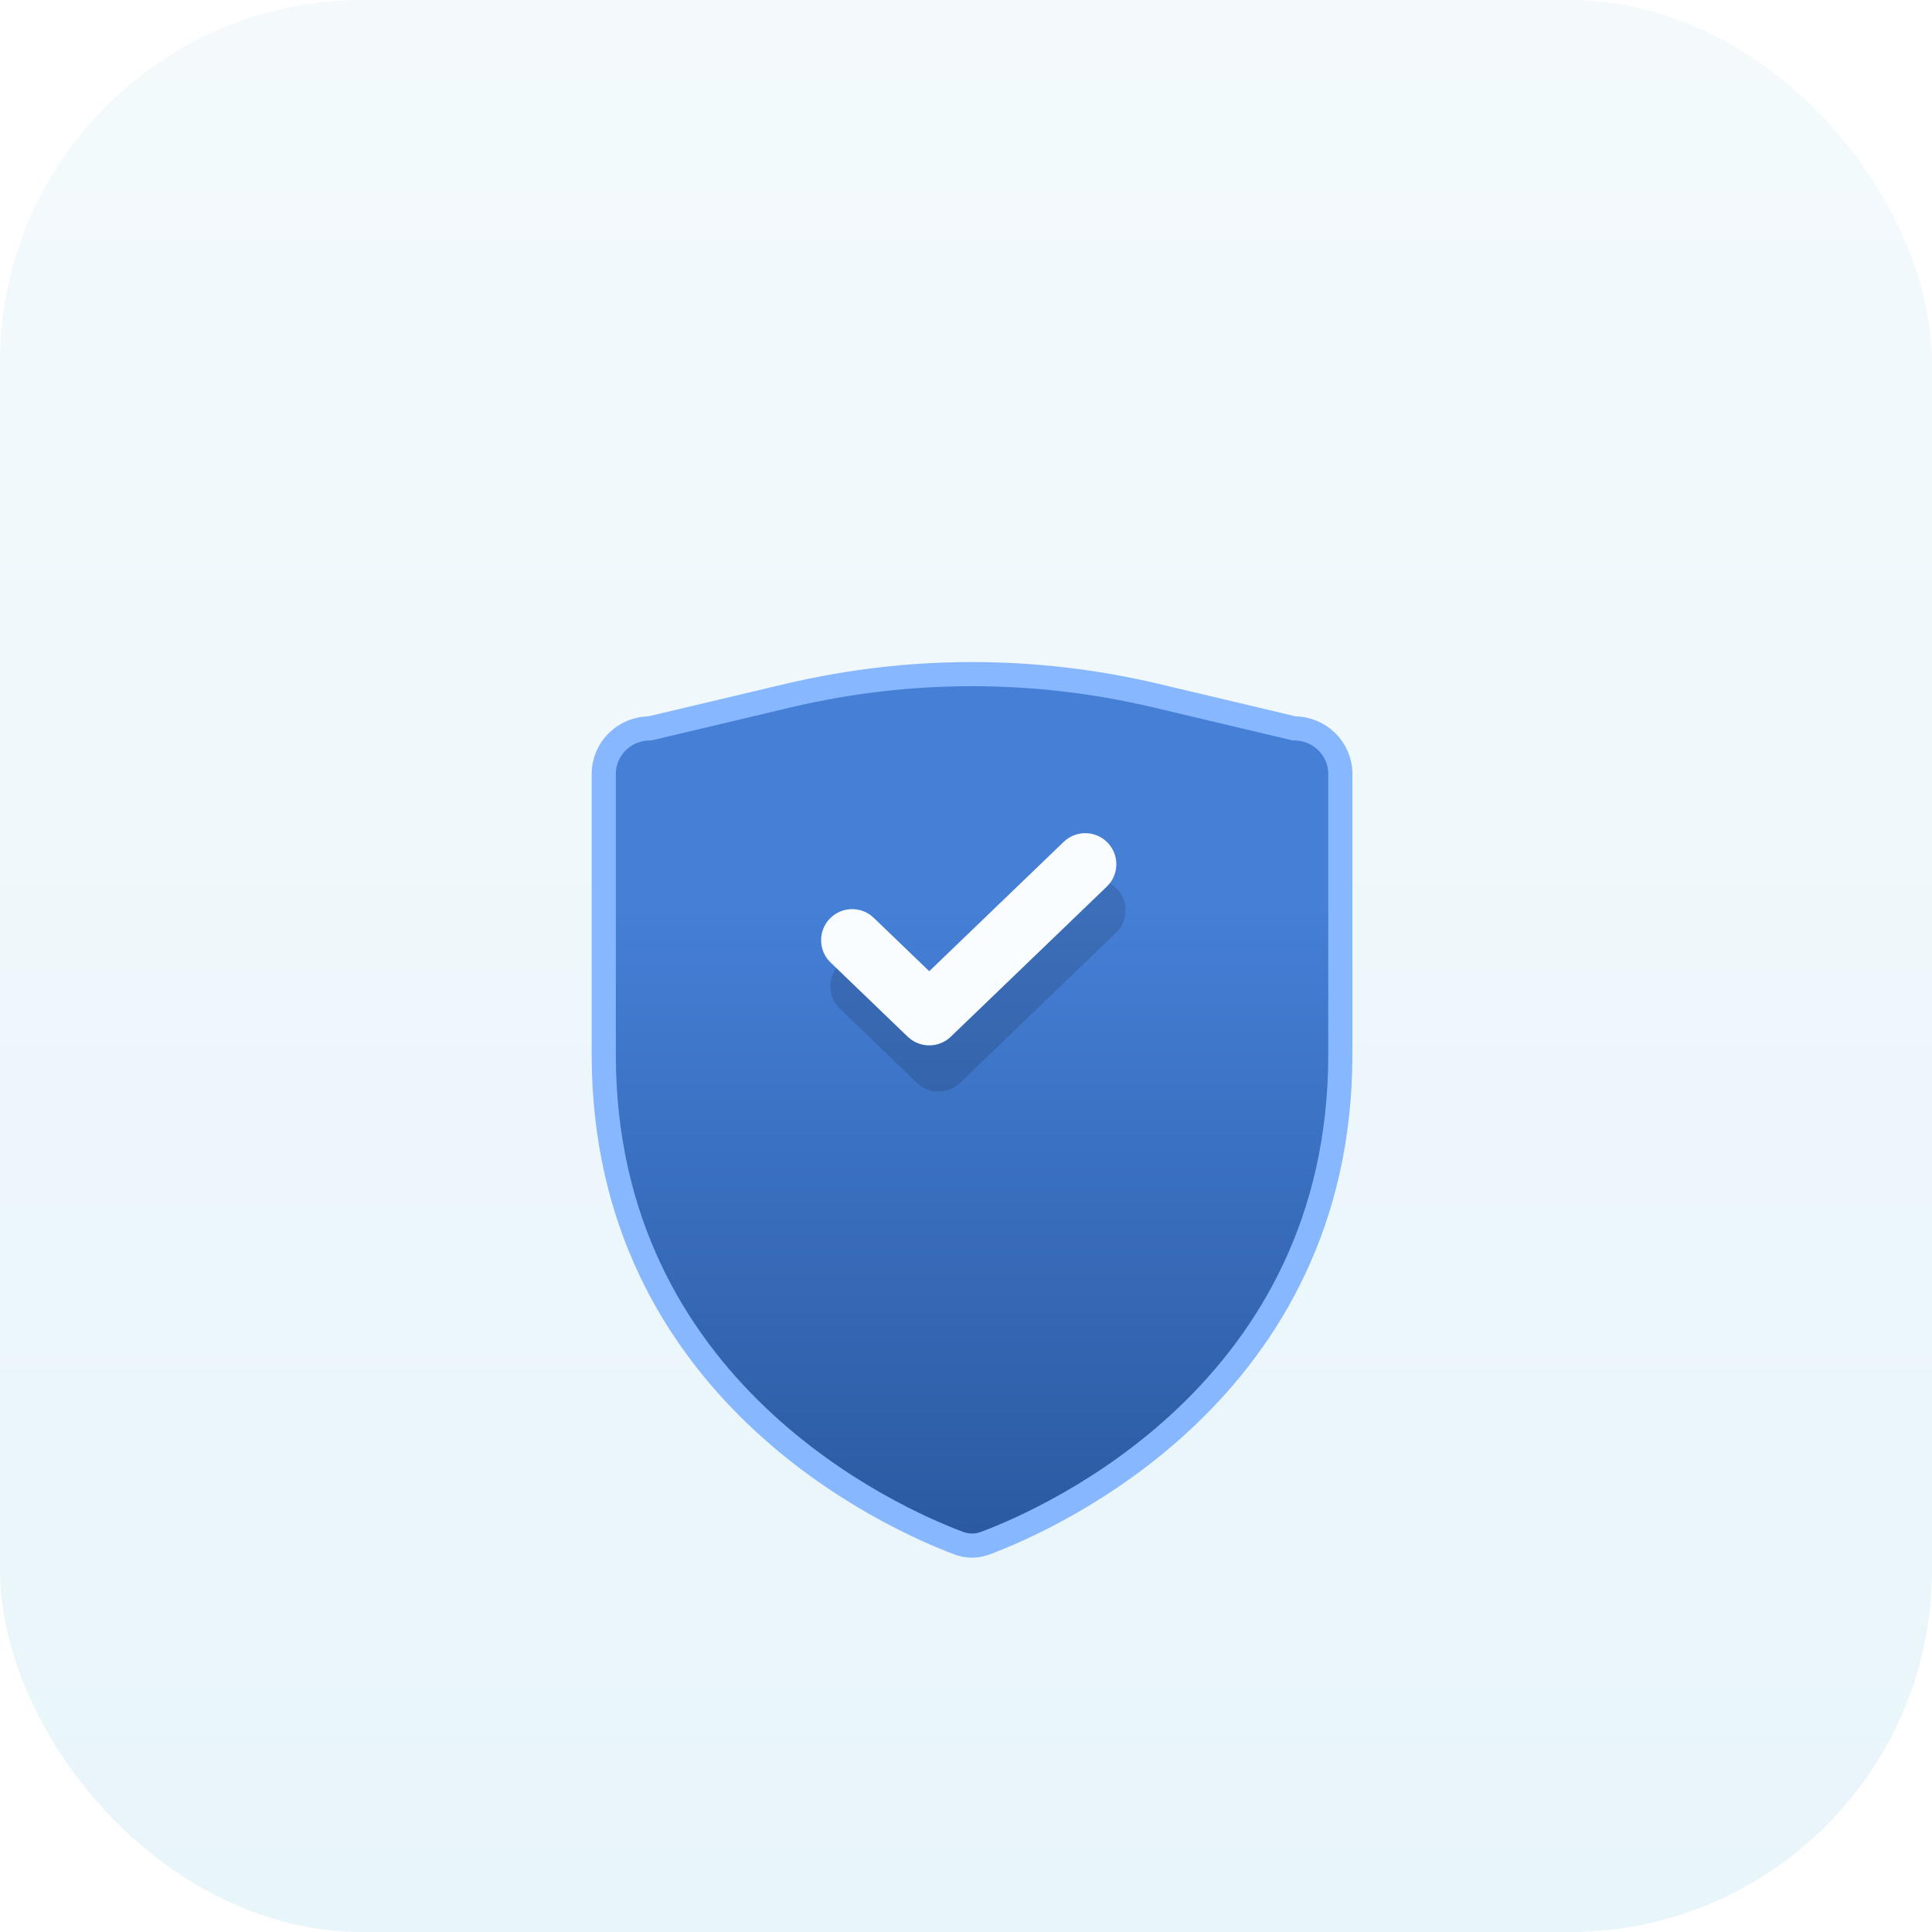 <svg width="160" height="160" viewBox="0 0 160 160" fill="none" xmlns="http://www.w3.org/2000/svg">
<rect width="160" height="160" rx="30" fill="url(#paint0_linear_10710_20164)"/>
<g filter="url(#filter0_d_10710_20164)">
<path d="M107.188 50.325L95.72 47.607C85.712 45.235 75.288 45.235 65.28 47.607L53.812 50.325C51.707 50.325 50 52.013 50 54.095V77.336C50 105.165 73.92 115.74 79.394 117.796C80.119 118.068 80.881 118.068 81.606 117.796C87.08 115.74 111 105.165 111 77.336V54.095C111 52.013 109.293 50.325 107.188 50.325Z" fill="url(#paint1_linear_10710_20164)"/>
<path d="M107.188 50.325L95.72 47.607C85.712 45.235 75.288 45.235 65.28 47.607L53.812 50.325C51.707 50.325 50 52.013 50 54.095V77.336C50 105.165 73.92 115.74 79.394 117.796C80.119 118.068 80.881 118.068 81.606 117.796C87.08 115.74 111 105.165 111 77.336V54.095C111 52.013 109.293 50.325 107.188 50.325Z" stroke="#87B7FF" stroke-width="2" stroke-linecap="round" stroke-linejoin="round"/>
</g>
<path fill-rule="evenodd" clip-rule="evenodd" d="M92.496 73.608C93.482 74.632 93.451 76.26 92.427 77.245L79.507 89.675C78.51 90.634 76.933 90.634 75.937 89.675L69.554 83.535C68.53 82.549 68.499 80.921 69.485 79.898C70.471 78.875 72.1 78.844 73.124 79.829L77.722 84.252L88.857 73.539C89.881 72.554 91.51 72.585 92.496 73.608Z" fill="black" fill-opacity="0.14"/>
<path fill-rule="evenodd" clip-rule="evenodd" d="M91.731 69.788C92.716 70.811 92.686 72.439 91.662 73.424L78.741 85.855C77.745 86.813 76.168 86.813 75.171 85.855L68.789 79.714C67.765 78.729 67.734 77.101 68.72 76.078C69.706 75.055 71.335 75.024 72.359 76.009L76.956 80.432L88.091 69.719C89.115 68.734 90.745 68.765 91.731 69.788Z" fill="#FAFDFF"/>
<defs>
<filter id="filter0_d_10710_20164" x="39" y="44.828" width="83" height="94.172" filterUnits="userSpaceOnUse" color-interpolation-filters="sRGB">
<feFlood flood-opacity="0" result="BackgroundImageFix"/>
<feColorMatrix in="SourceAlpha" type="matrix" values="0 0 0 0 0 0 0 0 0 0 0 0 0 0 0 0 0 0 127 0" result="hardAlpha"/>
<feOffset dy="10"/>
<feGaussianBlur stdDeviation="5"/>
<feComposite in2="hardAlpha" operator="out"/>
<feColorMatrix type="matrix" values="0 0 0 0 0.117 0 0 0 0 0.377 0 0 0 0 0.412 0 0 0 0.25 0"/>
<feBlend mode="normal" in2="BackgroundImageFix" result="effect1_dropShadow_10710_20164"/>
<feBlend mode="normal" in="SourceGraphic" in2="effect1_dropShadow_10710_20164" result="shape"/>
</filter>
<linearGradient id="paint0_linear_10710_20164" x1="80" y1="0" x2="80" y2="160" gradientUnits="userSpaceOnUse">
<stop stop-color="#F4FAFC"/>
<stop offset="1" stop-color="#E8F5FA"/>
</linearGradient>
<linearGradient id="paint1_linear_10710_20164" x1="80.5" y1="65.143" x2="80.5" y2="129.5" gradientUnits="userSpaceOnUse">
<stop stop-color="#457FD6"/>
<stop offset="1" stop-color="#245194"/>
</linearGradient>
</defs>
</svg>
